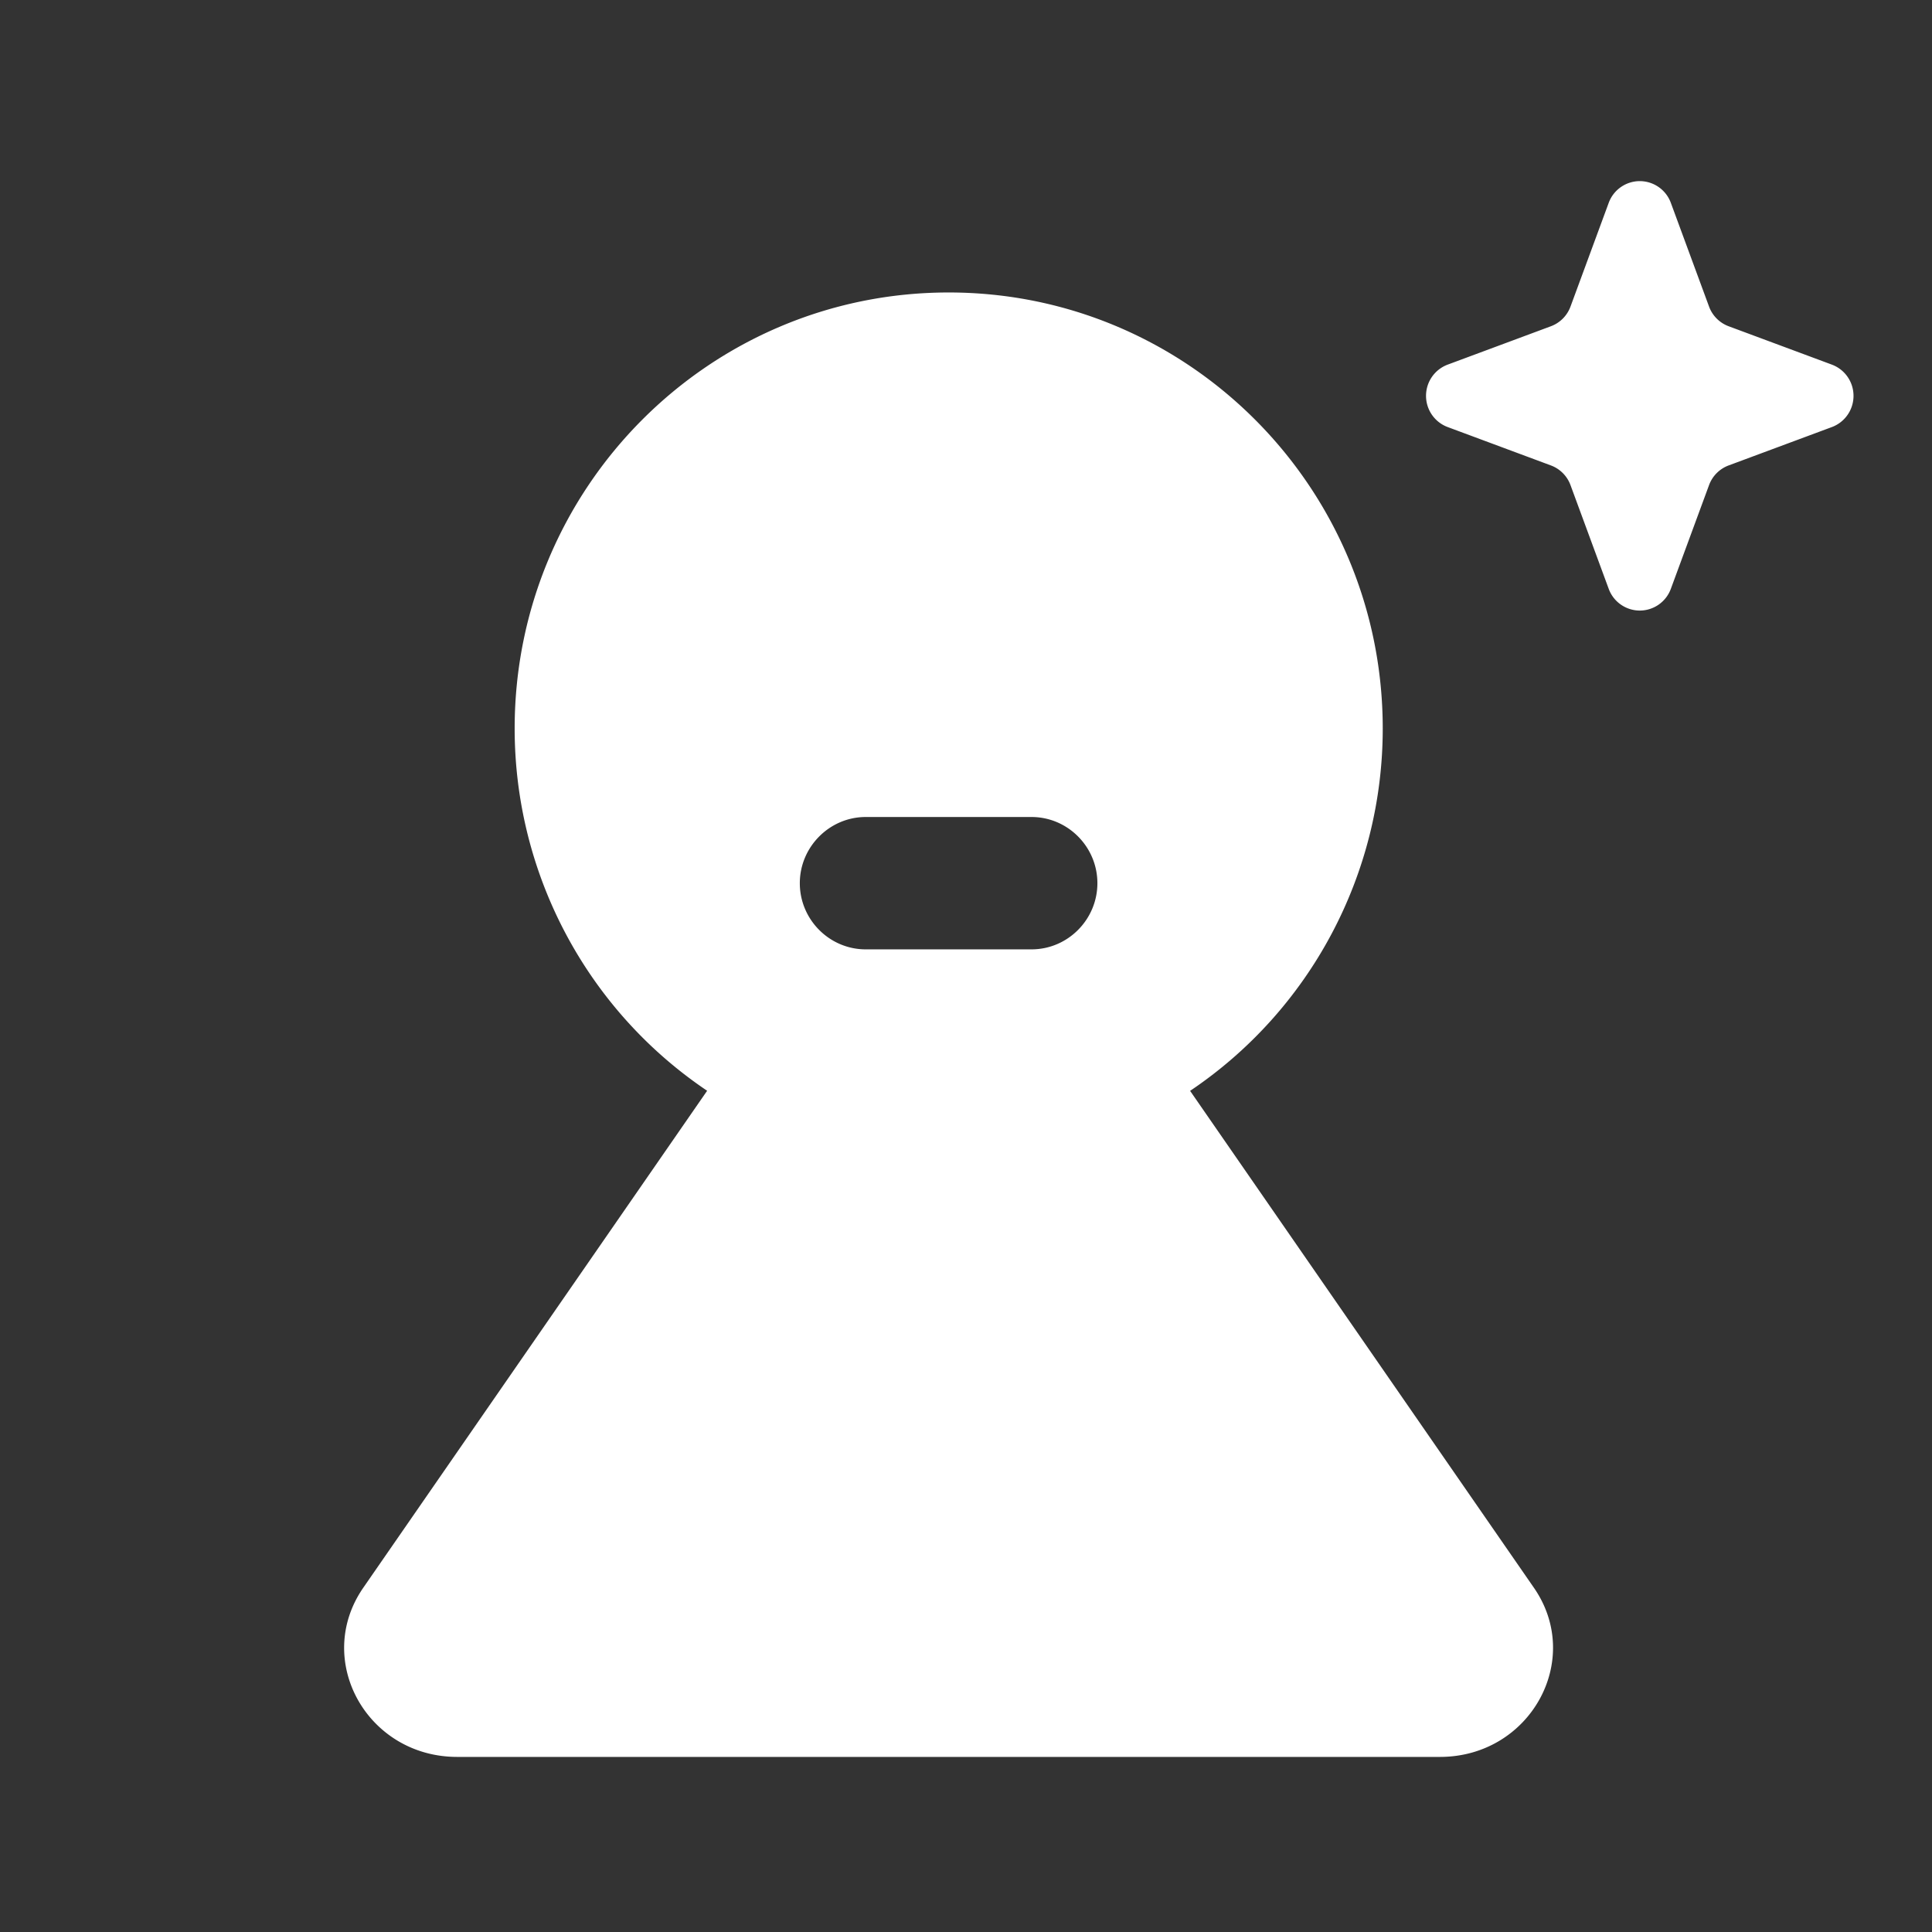 <?xml version="1.0" encoding="UTF-8"?>
<svg
  t="1730167004782"
  class="icon"
  viewBox="0 0 1024 1024"
  version="1.1"
  xmlns="http://www.w3.org/2000/svg"
  p-id="27235"
  width="64"
  height="64"
>
  <rect x="0" y="0" width="1024" height="1024" fill="#333333" stroke="none"/>
  <path
    d="M970.938 193.264A17.638 17.638 0 0 1 982.4 209.805a17.638 17.638 0 0 1-11.462 16.544l-54.733 20.346a17.603 17.603 0 0 0-10.371 10.419l-20.253 54.976a17.562 17.562 0 0 1-16.464 11.52 17.555 17.555 0 0 1-16.467-11.52l-20.256-54.976a17.603 17.603 0 0 0-10.371-10.419l-54.73-20.349a17.638 17.638 0 0 1-11.466-16.541 17.638 17.638 0 0 1 11.466-16.544l54.73-20.346a17.606 17.606 0 0 0 10.371-10.419l20.256-54.979A17.555 17.555 0 0 1 869.117 96a17.562 17.562 0 0 1 16.464 11.517l20.253 54.976a17.603 17.603 0 0 0 10.371 10.422l54.733 20.346zM812.979 841.504c26.538 38.282-1.994 89.696-49.779 89.696H242.342c-47.786 0-76.32-51.312-49.779-89.696l182.234-263.379c-63.757-42.902-102.016-114.915-102.016-192.003 0-127.635 102.995-231.104 230.048-231.104s230.051 103.469 230.051 231.104c0 77.12-38.298 149.162-102.099 192.054l182.198 263.328z m-231.338-373.398c0-19.242-15.664-35.075-34.918-35.075h-87.891c-19.152 0-34.912 15.834-34.912 35.075 0 19.344 15.76 35.075 34.912 35.075h87.891c19.254 0 34.918-15.834 34.918-35.075z"
    p-id="27236"
    fill="#ffffff"
  />
</svg>